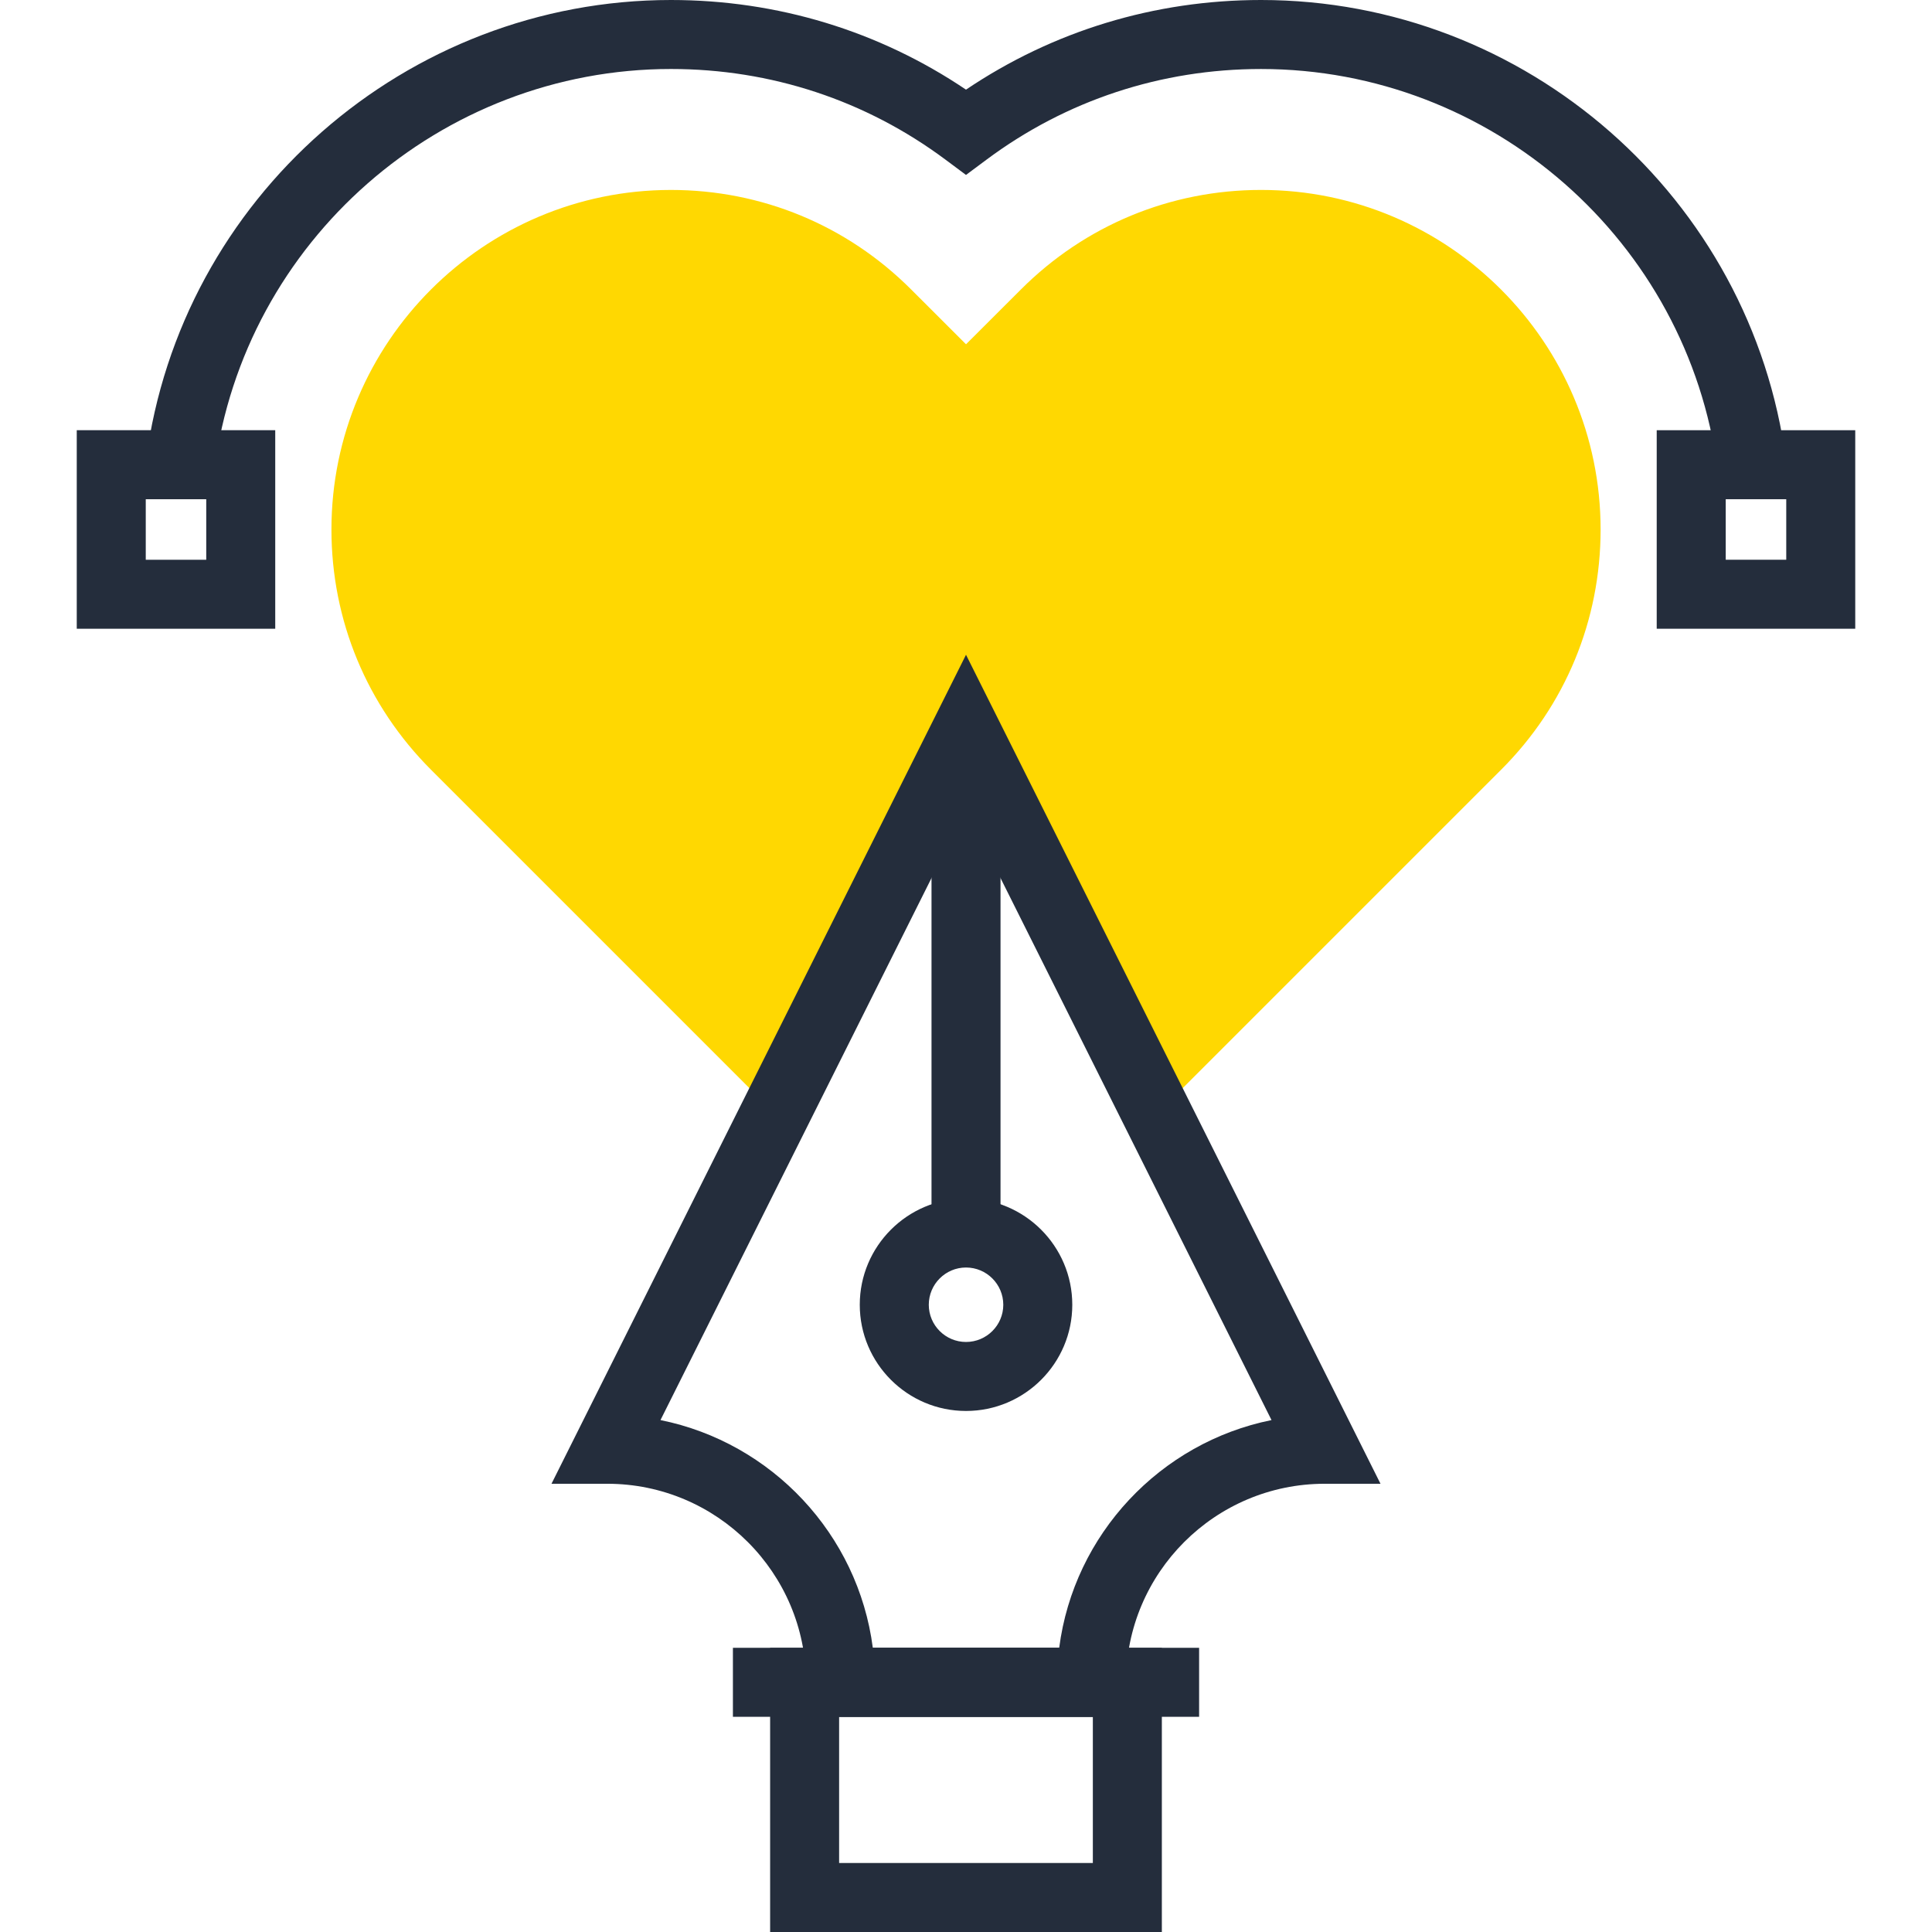 <?xml version="1.0" encoding="iso-8859-1"?>
<!-- Generator: Adobe Illustrator 19.0.0, SVG Export Plug-In . SVG Version: 6.00 Build 0)  -->
<svg version="1.1" id="Layer_1" xmlns="http://www.w3.org/2000/svg" xmlns:xlink="http://www.w3.org/1999/xlink" x="0px" y="0px"
	 viewBox="0 0 512 512" style="enable-background:new 0 0 512 512;" xml:space="preserve">
<path style="fill:#ffd801;" d="M334.195,50.335c-24.013,0-46.62,9.357-63.626,26.36l-14.564,14.543l-14.561-14.546
	c-16.993-16.998-39.588-26.355-63.634-26.355c-49.618,0-89.976,40.371-89.976,89.981c0,24.067,9.388,46.694,26.452,63.731
	l91.118,91.123l50.604-101.21l50.604,101.215l91.231-91.228c16.993-16.978,26.332-39.572,26.332-63.631
	C424.169,90.706,383.811,50.335,334.195,50.335z"/>
<g>
	<path style="fill:#242D3C;" d="M455.168,124.36c-7.913-60.47-59.927-106.074-120.98-106.074c-26.488,0-51.638,8.305-72.727,24.008
		L256,46.359l-5.46-4.068c-21.089-15.703-46.239-24.008-72.73-24.008c-61.053,0-113.068,45.604-120.98,106.071l-18.13-2.376
		C47.803,52.442,107.61,0,177.812,0C206.016,0,232.906,8.192,256,23.757C279.099,8.192,305.987,0,334.188,0
		c70.203,0,130.01,52.439,139.118,121.979L455.168,124.36z"/>
	<path style="fill:#242D3C;" d="M491.658,166.623h-52.611v-52.611h52.611V166.623z M457.334,148.337h16.041v-16.038h-16.041V148.337
		z"/>
	<path style="fill:#242D3C;" d="M72.942,166.623h-52.6v-52.611H72.94v52.611H72.942z M38.628,148.337h16.028v-16.038H38.628
		C38.628,132.298,38.628,148.337,38.628,148.337z"/>
	<path style="fill:#242D3C;" d="M298.401,454.973h-84.795v-9.142c0-29.015-23.626-52.618-52.664-52.618H146.15l109.852-219.697
		l109.844,219.697h-14.792c-29.036,0-52.654,23.603-52.654,52.618V454.973L298.401,454.973z M231.306,436.687h49.393
		c3.899-30.134,26.801-54.397,56.264-60.352l-80.96-161.93l-80.968,161.93C204.5,382.29,227.407,406.554,231.306,436.687z"/>
	<rect x="194.23" y="436.685" style="fill:#242D3C;" width="123.546" height="18.286"/>
	<path style="fill:#242D3C;" d="M307.899,512H204.091v-75.313h103.811V512H307.899z M222.374,493.714h67.241v-38.743h-67.241
		V493.714z"/>
	<path style="fill:#242D3C;" d="M256.003,373.921c-15.524,0-28.155-12.626-28.155-28.142c0-15.526,12.628-28.16,28.155-28.16
		c15.532,0,28.163,12.634,28.163,28.16C284.168,361.295,271.534,373.921,256.003,373.921z M256.003,335.903
		c-5.44,0-9.866,4.431-9.866,9.874c0,5.435,4.429,9.859,9.866,9.859c5.445,0,9.879-4.424,9.879-9.859
		C265.882,340.334,261.45,335.903,256.003,335.903z"/>
	<rect x="246.861" y="193.971" style="fill:#242D3C;" width="18.286" height="132.8"/>
</g>
<g>
</g>
<g>
</g>
<g>
</g>
<g>
</g>
<g>
</g>
<g>
</g>
<g>
</g>
<g>
</g>
<g>
</g>
<g>
</g>
<g>
</g>
<g>
</g>
<g>
</g>
<g>
</g>
<g>
</g>
</svg>
